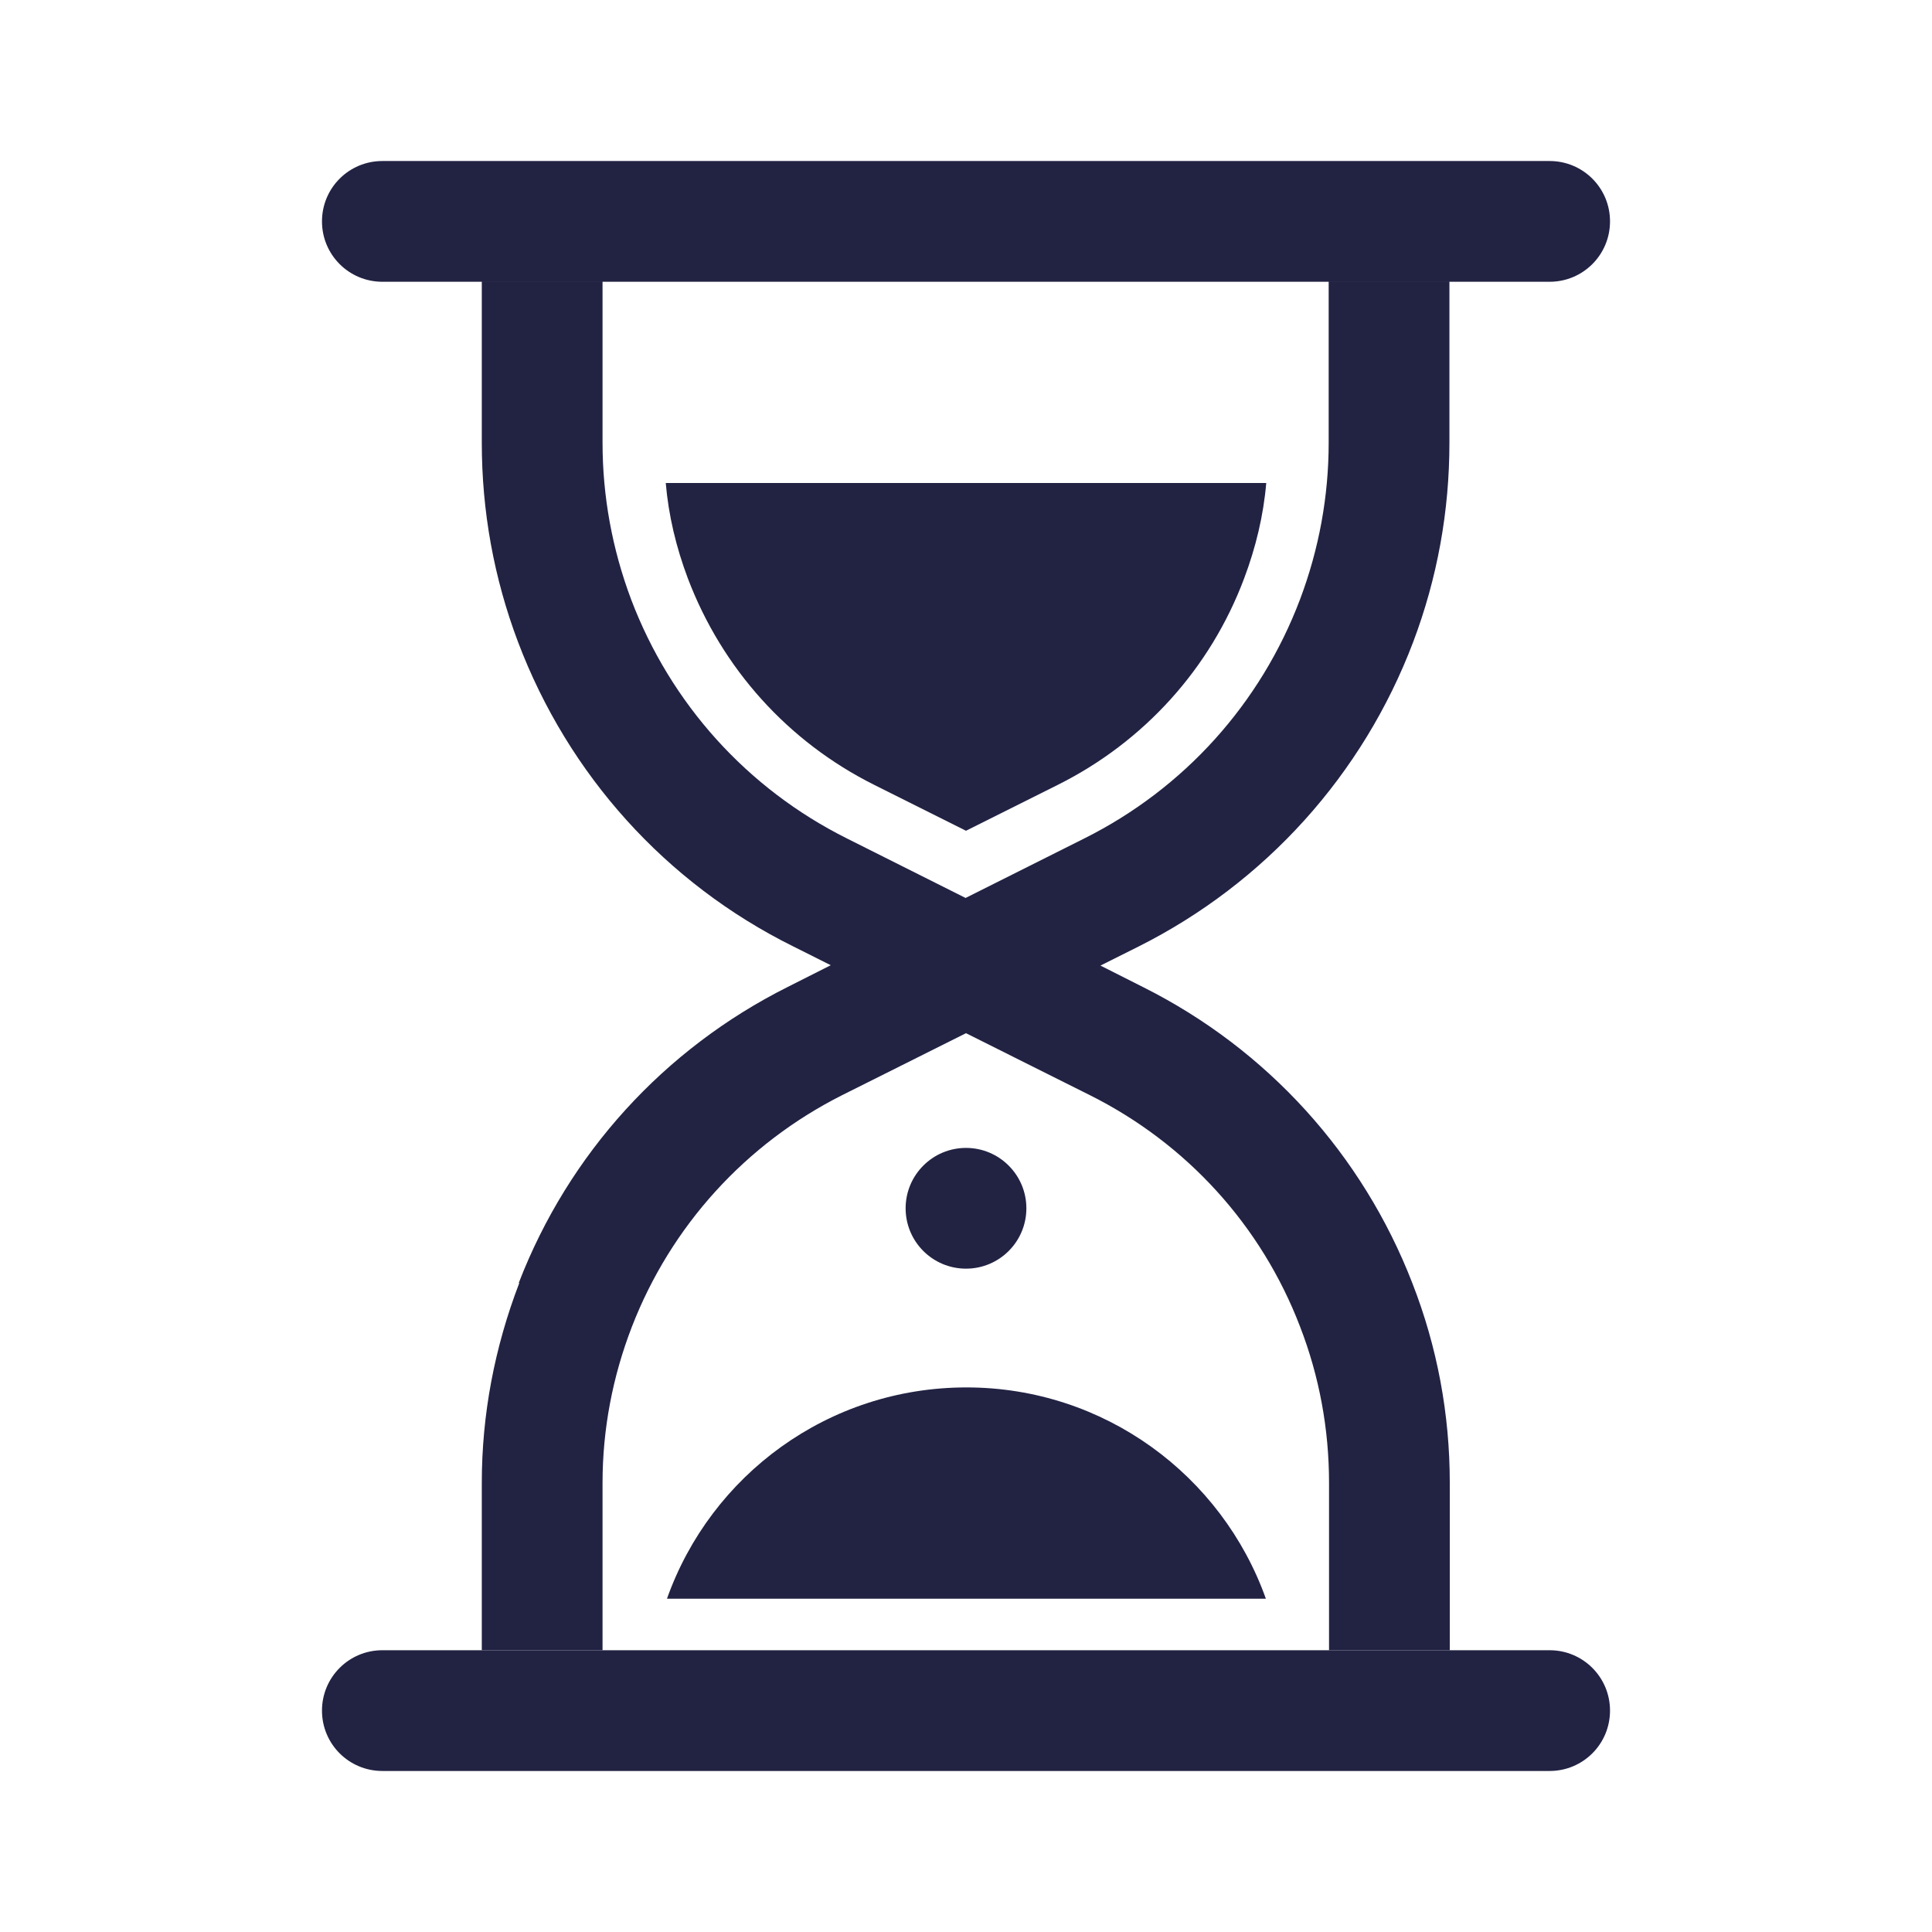 <svg width="32" height="32" viewBox="0 0 32 32" fill="none" xmlns="http://www.w3.org/2000/svg">
<path d="M25.667 2.667H6.333C5.78 2.667 5.333 3.113 5.333 3.667C5.333 4.22 5.78 4.667 6.333 4.667H25.667C26.22 4.667 26.667 4.22 26.667 3.667C26.667 3.113 26.22 2.667 25.667 2.667Z" fill="#222343"/>
<path d="M25.667 27.333H6.333C5.78 27.333 5.333 27.78 5.333 28.333C5.333 28.887 5.78 29.333 6.333 29.333H25.667C26.22 29.333 26.667 28.887 26.667 28.333C26.667 27.78 26.22 27.333 25.667 27.333Z" fill="#222343"/>
<path d="M8.6 21.253C8.193 22.313 7.98 23.427 7.98 24.56V27.333H9.98V24.56C9.98 23.673 10.147 22.8 10.467 21.973C11.113 20.307 12.347 18.947 13.947 18.14L16 17.113L18.053 18.14C19.653 18.94 20.893 20.3 21.533 21.973C21.853 22.8 22.013 23.673 22.013 24.56V27.333H24.013V24.56C24.013 23.427 23.807 22.313 23.393 21.253C22.567 19.12 20.987 17.38 18.94 16.353L18.227 15.993L18.853 15.68C20.953 14.627 22.573 12.833 23.407 10.633C23.807 9.573 24.007 8.467 24.007 7.333V4.66H22.007V7.333C22.007 8.22 21.847 9.093 21.533 9.927C20.88 11.653 19.613 13.06 17.96 13.887L15.993 14.873L14.027 13.887C12.373 13.06 11.107 11.653 10.453 9.927C10.14 9.093 9.98 8.22 9.98 7.333V4.66H7.98V7.333C7.98 8.467 8.18 9.573 8.58 10.633C9.413 12.833 11.027 14.627 13.133 15.673L13.76 15.987L13.047 16.347C11 17.373 9.42 19.107 8.593 21.247L8.6 21.253Z" fill="#222343"/>
<path d="M16 21.013C16.552 21.013 17 20.566 17 20.013C17 19.461 16.552 19.013 16 19.013C15.448 19.013 15 19.461 15 20.013C15 20.566 15.448 21.013 16 21.013Z" fill="#222343"/>
<path d="M14.48 13L16 13.76L17.52 13C18.947 12.287 20.047 11.073 20.607 9.58C20.8 9.067 20.927 8.54 20.973 8H11.027C11.073 8.54 11.2 9.067 11.393 9.58C11.96 11.073 13.053 12.287 14.48 13Z" fill="#222343"/>
<path d="M11.04 26.48H20.967C20.24 24.44 18.293 22.98 16.007 22.98C13.72 22.98 11.773 24.433 11.047 26.48H11.04Z" fill="#222343"/>
</svg>
